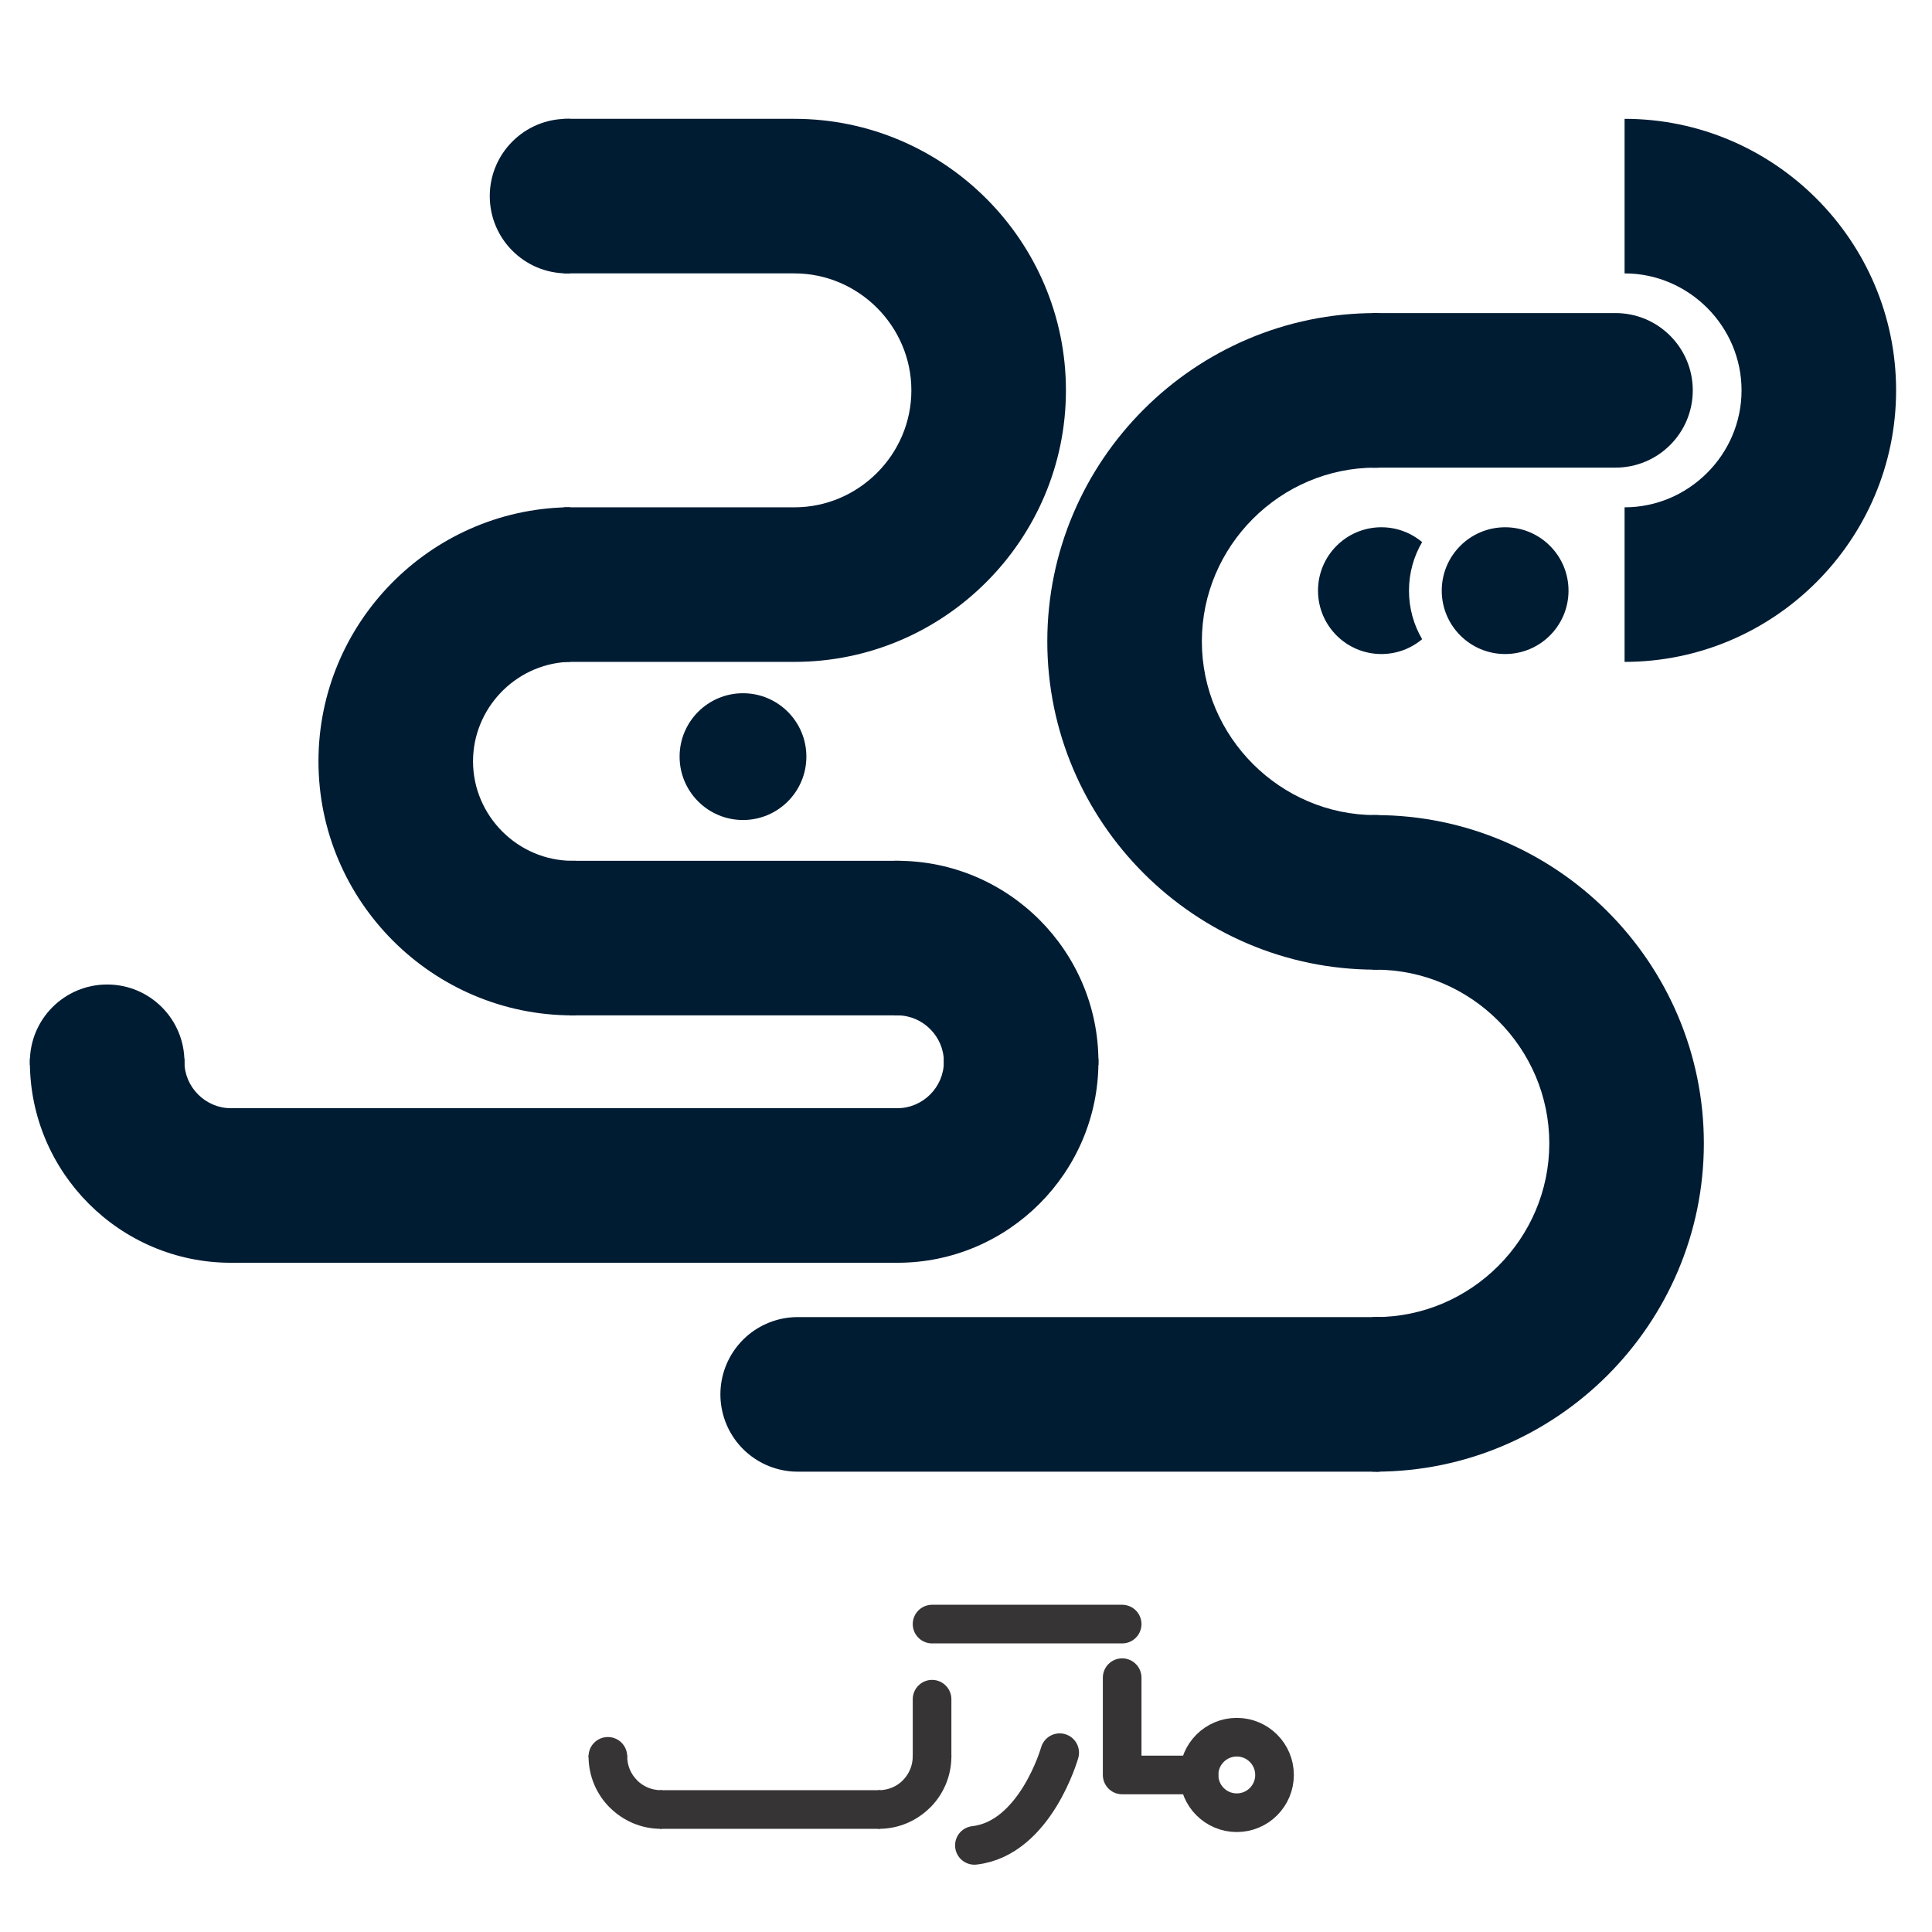<?xml version="1.0" encoding="UTF-8"?>
<!DOCTYPE svg PUBLIC "-//W3C//DTD SVG 1.1//EN" "http://www.w3.org/Graphics/SVG/1.1/DTD/svg11.dtd">
<!-- Creator: CorelDRAW 2020 (64-Bit) -->
<svg xmlns="http://www.w3.org/2000/svg" xml:space="preserve" width="591px" height="591px" version="1.1" style="shape-rendering:geometricPrecision; text-rendering:geometricPrecision; image-rendering:optimizeQuality; fill-rule:evenodd; clip-rule:evenodd"
viewBox="0 0 591 591"
 xmlns:xlink="http://www.w3.org/1999/xlink"
 xmlns:xodm="http://www.corel.com/coreldraw/odm/2003">
 <defs>
  <style type="text/css">
   <![CDATA[
    .str1 {stroke:#373435;stroke-width:11.82;stroke-miterlimit:2.613}
    .str4 {stroke:#001C33;stroke-width:2;stroke-miterlimit:2.613}
    .str3 {stroke:#373435;stroke-width:0.59;stroke-miterlimit:2.613}
    .str2 {stroke:#373435;stroke-width:11.82;stroke-linecap:round;stroke-miterlimit:2.613}
    .str0 {stroke:#001C33;stroke-width:47.28;stroke-linecap:round;stroke-miterlimit:2.613}
    .fil1 {fill:none}
    .fil2 {fill:#001C33}
    .fil3 {fill:#373435;fill-rule:nonzero}
    .fil0 {fill:#001C33;fill-rule:nonzero}
   ]]>
  </style>
 </defs>
 <g id="Layer_x0020_1">
  <g id="_1081088048">
   <path class="fil0" d="M420.79 95.77l73.39 0c13.06,0 23.64,10.59 23.64,23.64 0,13.06 -10.58,23.64 -23.64,23.64l-73.39 0 0 -47.28z"/>
   <path class="fil0" d="M420.79 296.62c-27.64,0 -52.75,-11.29 -70.94,-29.48 -18.19,-18.19 -29.48,-43.3 -29.48,-70.94 0,-27.65 11.29,-52.76 29.48,-70.95 18.19,-18.19 43.3,-29.48 70.94,-29.48l0 47.28c-14.59,0 -27.87,5.99 -37.51,15.63 -9.64,9.64 -15.63,22.93 -15.63,37.51 0,14.59 5.99,27.88 15.63,37.52 9.64,9.64 22.92,15.63 37.51,15.63l0 47.28z"/>
   <line class="fil1 str0" x1="420.79" y1="426.54" x2="244.01" y2= "426.54" />
   <path class="fil0" d="M420.79 450.18c27.64,0 52.76,-11.29 70.95,-29.48 18.18,-18.19 29.47,-43.3 29.47,-70.94 0,-27.64 -11.29,-52.75 -29.47,-70.94 -18.19,-18.19 -43.31,-29.48 -70.95,-29.48l0 47.28c14.59,0 27.87,5.98 37.52,15.63 9.64,9.64 15.62,22.92 15.62,37.51 0,14.59 -5.98,27.87 -15.62,37.51 -9.65,9.64 -22.93,15.63 -37.52,15.63l0 47.28z"/>
   <path class="fil2" d="M422.57 161.29c4.74,0 9.09,1.71 12.46,4.54 -2.56,4.35 -4.02,9.43 -4.02,14.85 0,5.42 1.46,10.49 4.02,14.85 -3.37,2.83 -7.72,4.54 -12.46,4.54 -10.71,0 -19.39,-8.68 -19.39,-19.39 0,-10.71 8.68,-19.39 19.39,-19.39z"/>
   <circle class="fil2" cx="460.42" cy="180.68" r="19.39"/>
   <path class="fil0" d="M496.96 36.35c22.86,0 43.64,9.34 58.68,24.38 15.04,15.04 24.38,35.82 24.38,58.68 0,22.87 -9.34,43.64 -24.38,58.68 -15.04,15.05 -35.82,24.38 -58.68,24.38l0 -47.28c9.81,0 18.75,-4.03 25.25,-10.53 6.5,-6.49 10.53,-15.43 10.53,-25.25 0,-9.81 -4.03,-18.75 -10.53,-25.25 -6.5,-6.49 -15.44,-10.53 -25.25,-10.53l0 -47.28z"/>
  </g>
  <g id="_1081101248">
   <path class="fil0" d="M173.46 36.35c-13.05,0 -23.64,10.59 -23.64,23.64 0,13.06 10.59,23.64 23.64,23.64l0 -47.28z"/>
   <path class="fil0" d="M56.42 324.8c0,-13.06 -10.59,-23.64 -23.64,-23.64 -13.06,0 -23.64,10.58 -23.64,23.64l47.28 0z"/>
   <path class="fil0" d="M173.46 202.49c-16.01,0.88 -28.76,14.33 -28.76,30.39 0,16.69 13.74,30.44 30.44,30.44l99.39 0 0 47.28 -99.39 0c-42.8,0 -77.72,-34.93 -77.72,-77.72 0,-42.15 33.92,-76.8 76.04,-77.7l0 47.31z"/>
   <path class="fil0" d="M274.53 263.32c16.93,0 32.3,6.91 43.44,18.04 11.13,11.13 18.04,26.5 18.04,43.44l0 0 -47.28 0c0,-3.88 -1.61,-7.43 -4.19,-10.01 -2.59,-2.59 -6.13,-4.19 -10.01,-4.19l0 -47.28z"/>
   <path class="fil0" d="M336.01 324.8c0,16.93 -6.91,32.31 -18.04,43.44 -11.13,11.13 -26.51,18.04 -43.44,18.04l-203.91 0c-16.93,0 -32.31,-6.91 -43.44,-18.04 -11.13,-11.13 -18.04,-26.51 -18.04,-43.44l47.28 0c0,3.88 1.6,7.42 4.19,10.01 2.58,2.58 6.13,4.19 10.01,4.19l203.91 0c3.88,0 7.42,-1.61 10.01,-4.19 2.58,-2.59 4.19,-6.13 4.19,-10.01l47.28 0z"/>
   <path class="fil0" d="M173.46 36.35l69.55 0c22.87,0 43.64,9.34 58.68,24.38 15.05,15.04 24.38,35.82 24.38,58.68 0,22.87 -9.33,43.64 -24.38,58.68 -15.04,15.05 -35.81,24.38 -58.68,24.38l-69.55 0 0 -47.28 69.55 0c9.82,0 18.76,-4.03 25.26,-10.53 6.49,-6.49 10.52,-15.43 10.52,-25.25 0,-9.81 -4.03,-18.75 -10.52,-25.25 -6.5,-6.49 -15.44,-10.53 -25.26,-10.53l-69.55 0 0 -47.28z"/>
   <path class="fil2" d="M227.28 212.06c10.71,0 19.39,8.68 19.39,19.39 0,10.71 -8.68,19.39 -19.39,19.39 -10.71,0 -19.39,-8.68 -19.39,-19.39 0,-10.71 8.68,-19.39 19.39,-19.39z"/>
  </g>
  <g id="_1081089488">
   <circle class="fil1 str1" cx="378.33" cy="542.96" r="11.55"/>
   <line class="fil1 str2" x1="366.78" y1="542.96" x2="344.77" y2= "542.96" />
   <line class="fil1 str2" x1="343.27" y1="513.2" x2="343.27" y2= "542.96" />
   <path class="fil1 str2" d="M324.16 536.15c0,0 -7.41,26.23 -26.09,28.35"/>
   <line class="fil1 str1" x1="202.21" y1="553.53" x2="268.86" y2= "553.53" />
   <path class="fil3" d="M279.21 519.79c0,-3.26 2.65,-5.91 5.91,-5.91 3.26,0 5.91,2.65 5.91,5.91l0 17.48 -11.82 0 0 -17.48z"/>
   <path class="fil3" d="M180.04 537.27c0,6.12 2.48,11.66 6.49,15.67l0.01 -0.01c4.02,4.02 9.57,6.51 15.67,6.51l0 -11.82c-2.88,0 -5.46,-1.15 -7.32,-3.01l0 -0.02c-1.88,-1.87 -3.03,-4.46 -3.03,-7.32l-11.82 0z"/>
   <path class="fil3" d="M291.03 537.27c0,6.12 -2.48,11.66 -6.49,15.67l-0.02 -0.01c-4.02,4.02 -9.56,6.51 -15.66,6.51l0 -11.82c2.87,0 5.46,-1.15 7.32,-3.01l0 -0.02c1.87,-1.87 3.03,-4.46 3.03,-7.32l11.82 0z"/>
   <path class="fil3" d="M180.04 537.27c0,-3.27 2.64,-5.91 5.91,-5.91 3.26,0 5.91,2.64 5.91,5.91l-11.82 0z"/>
   <line class="fil1 str2" x1="343.27" y1="496.81" x2="285.12" y2= "496.81" />
  </g>
  <line class="fil1 str3" x1="279.21" y1="537.27" x2="291.03" y2= "537.27" />
  <line class="fil1 str3" x1="268.86" y1="547.62" x2="268.86" y2= "559.44" />
  <line class="fil1 str3" x1="202.21" y1="547.62" x2="202.21" y2= "559.44" />
  <line class="fil1 str3" x1="180.04" y1="537.27" x2="191.86" y2= "537.27" />
  <line class="fil1 str4" x1="56.42" y1="324.8" x2="9.14" y2= "324.8" />
  <line class="fil1 str4" x1="288.73" y1="324.8" x2="336.01" y2= "324.8" />
  <line class="fil1 str4" x1="274.53" y1="310.6" x2="274.53" y2= "263.32" />
  <line class="fil1 str4" x1="175.14" y1="263.32" x2="175.14" y2= "310.6" />
  <line class="fil1 str4" x1="173.46" y1="202.47" x2="173.46" y2= "155.18" />
  <line class="fil1 str4" x1="173.46" y1="36.35" x2="173.46" y2= "83.63" />
  <line class="fil1 str4" x1="420.79" y1="95.77" x2="420.79" y2= "143.05" />
  <line class="fil1 str4" x1="420.79" y1="249.34" x2="420.79" y2= "296.62" />
  <line class="fil1 str4" x1="420.79" y1="402.9" x2="420.79" y2= "450.18" />
  <line class="fil1 str4" x1="420.79" y1="95.77" x2="420.79" y2= "143.05" />
 </g>
</svg>
